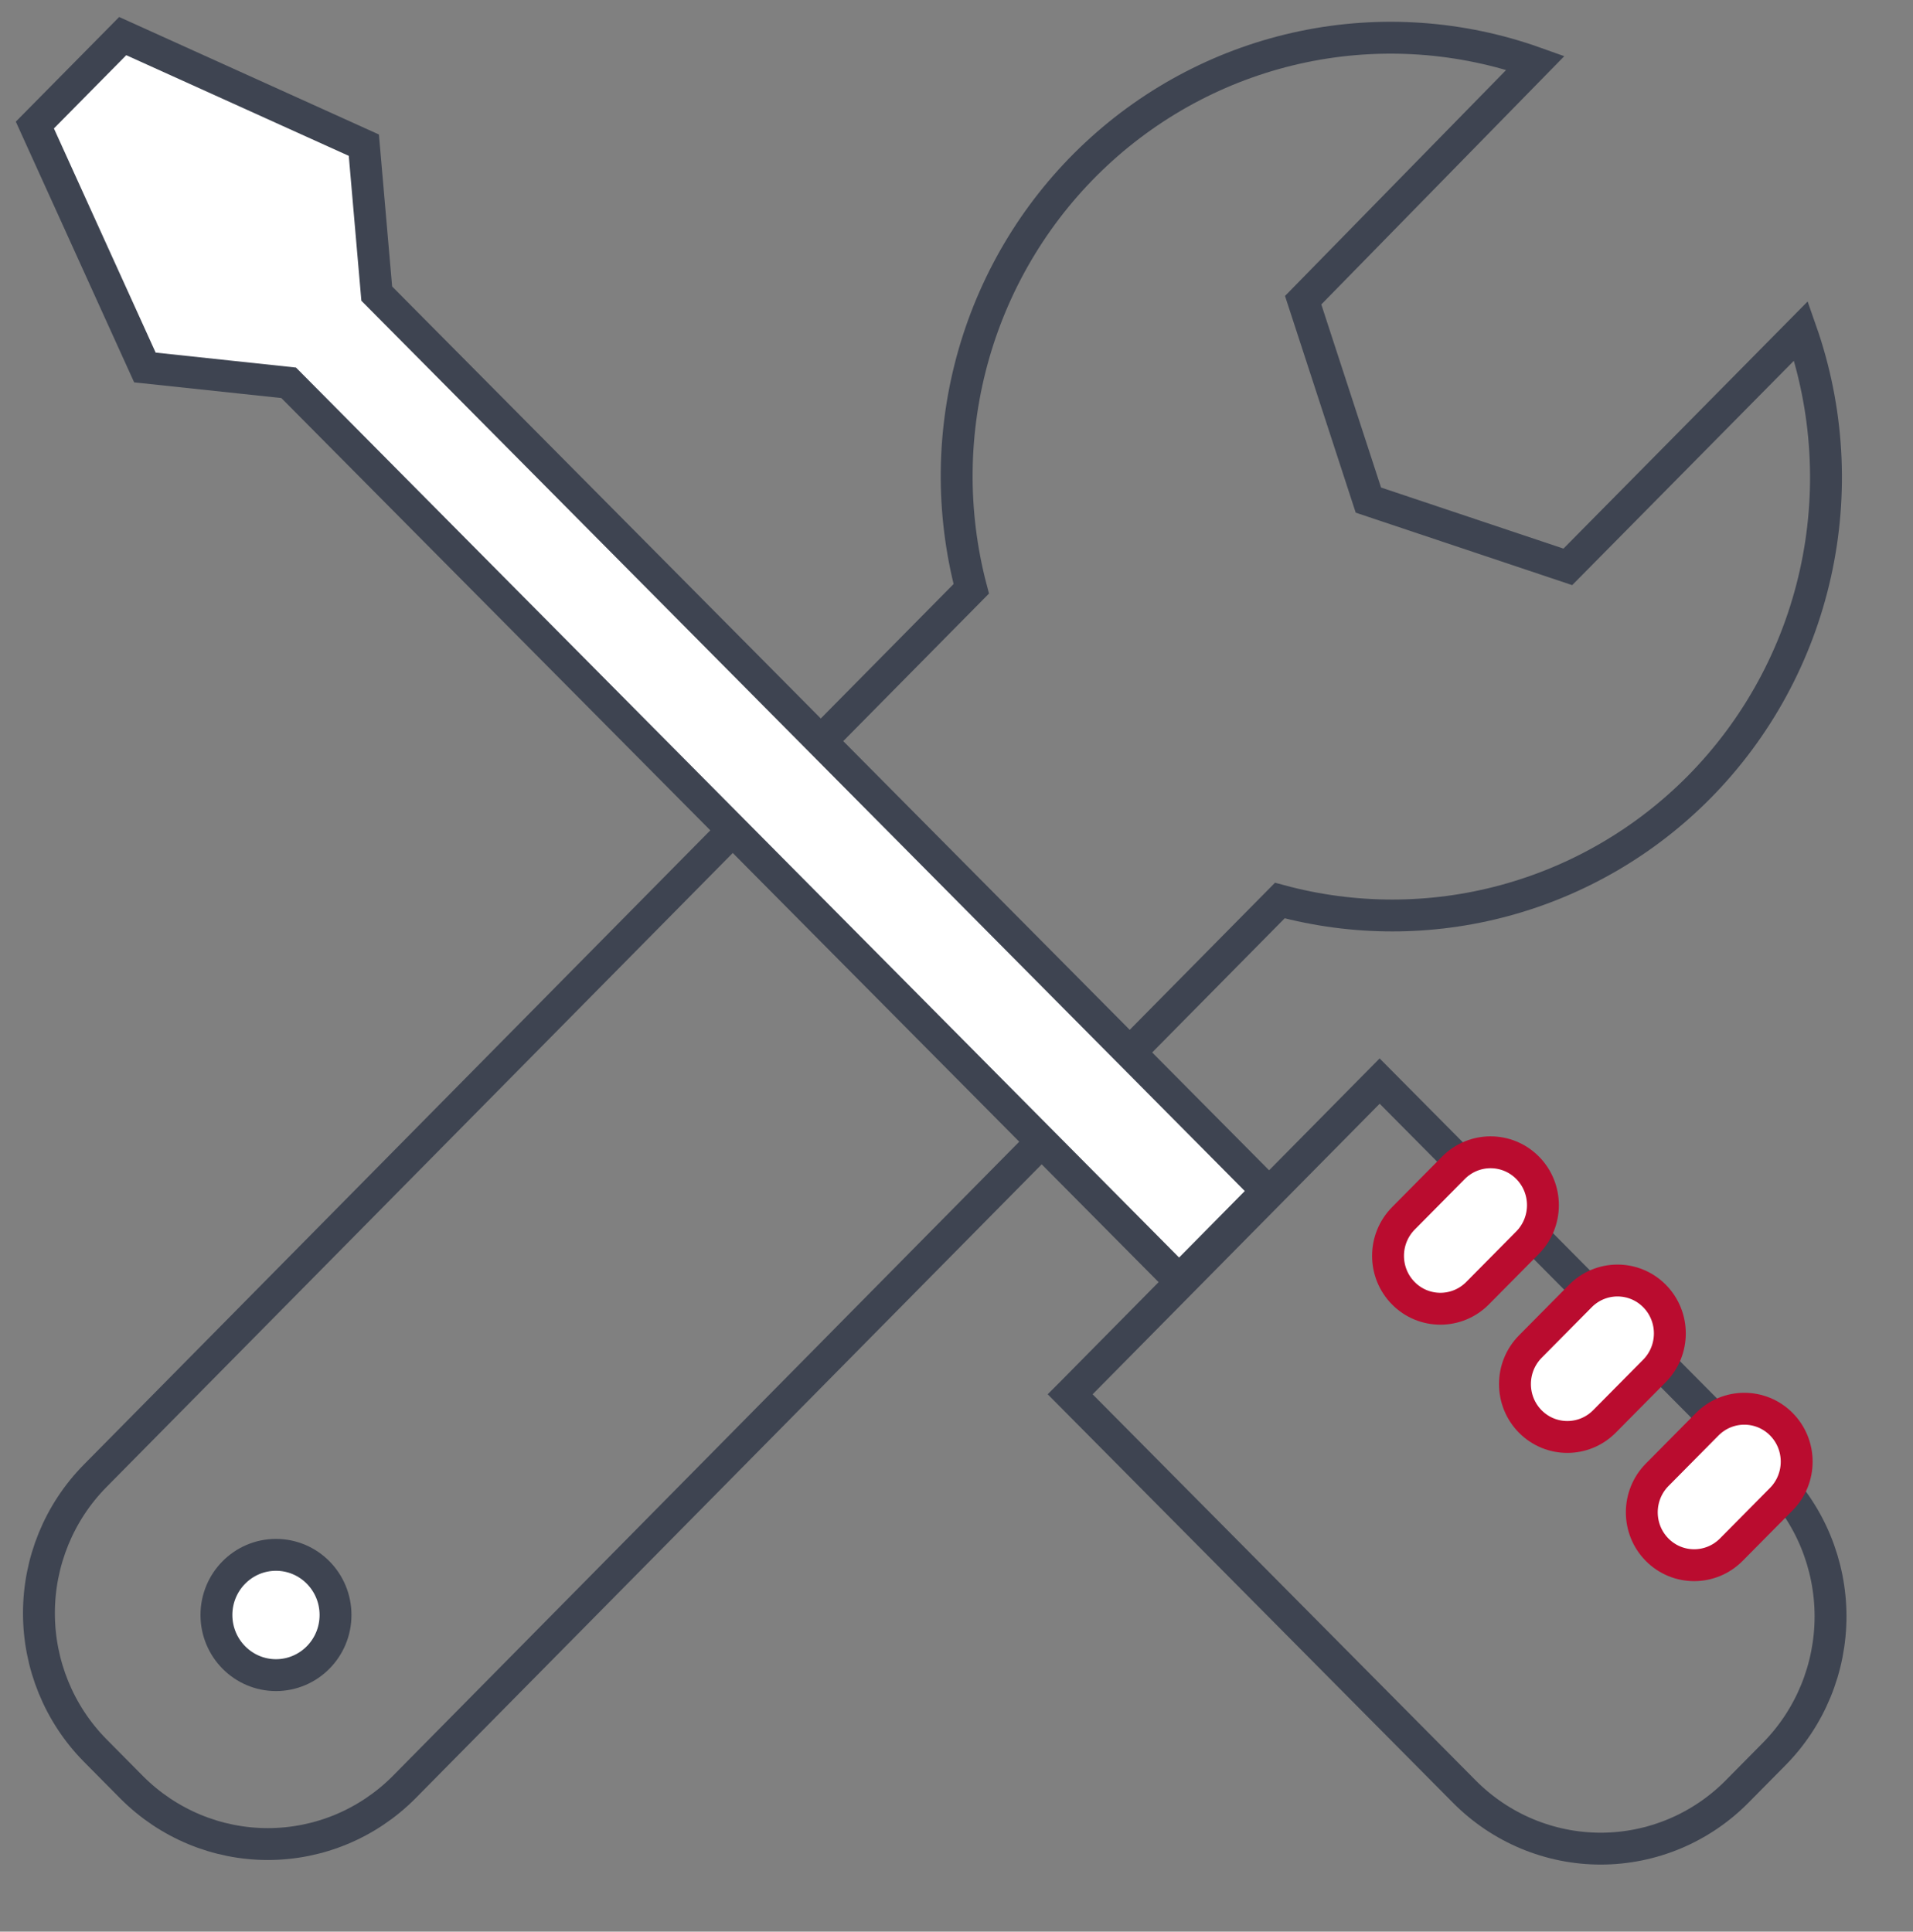 <svg width="102" height="103" viewBox="0 0 102 103" fill="none" xmlns="http://www.w3.org/2000/svg">
<rect x="0" y="0" width="102" height="103" fill="#808080" stroke="none"/>
<path d="M90.597 41.971C93.684 38.847 95.832 34.904 96.793 30.599C97.755 26.294 97.49 21.802 96.03 17.642L83.596 30.227L72.961 26.666L69.484 16.008L81.87 3.35C77.898 1.931 73.619 1.633 69.493 2.489C65.367 3.346 61.551 5.324 58.455 8.21C55.36 11.096 53.103 14.78 51.928 18.866C50.753 22.953 50.704 27.285 51.787 31.398L5.069 78.701C3.152 80.644 2.076 83.275 2.076 86.018C2.076 88.761 3.152 91.392 5.069 93.335L7.037 95.322C8.965 97.25 11.568 98.331 14.28 98.331C16.992 98.331 19.595 97.25 21.523 95.322L68.24 48.019C72.165 49.082 76.297 49.083 80.221 48.021C84.146 46.959 87.725 44.873 90.597 41.971V41.971Z" stroke="#3E4451" stroke-width="1.7"/>
<path d="M57.071 74.34L73.562 57.646L94.583 78.836C96.514 80.782 97.6 83.424 97.603 86.18C97.606 88.935 96.525 91.579 94.598 93.53L92.628 95.523C90.702 97.474 88.087 98.572 85.359 98.575C82.631 98.577 80.014 97.485 78.083 95.539L57.062 74.349L57.071 74.34Z" stroke="#3E4451" stroke-width="1.7"/>
<path d="M67.566 63.508L20.088 15.656L19.4 7.741L6.543 1.925L1.859 6.668L7.726 19.595L15.392 20.412L62.87 68.264L67.566 63.508Z" fill="white" stroke="#3E4451" stroke-width="1.7"/>
<path d="M14.715 89.323C16.469 89.323 17.89 87.887 17.89 86.116C17.89 84.345 16.469 82.909 14.715 82.909C12.962 82.909 11.54 84.345 11.54 86.116C11.54 87.887 12.962 89.323 14.715 89.323Z" fill="white" stroke="#3E4451" stroke-width="1.7"/>
<path d="M81.446 66.266C82.54 65.161 82.542 63.372 81.451 62.269C80.359 61.167 78.588 61.169 77.494 62.273L74.831 64.964C73.737 66.069 73.735 67.858 74.827 68.961C75.918 70.063 77.689 70.061 78.783 68.956L81.446 66.266Z" fill="white" stroke="#BA0C2F" stroke-width="1.7"/>
<path d="M88.214 73.103C89.308 71.998 89.309 70.209 88.218 69.106C87.127 68.004 85.355 68.006 84.262 69.111L81.599 71.801C80.505 72.906 80.503 74.695 81.594 75.798C82.686 76.9 84.457 76.898 85.551 75.793L88.214 73.103Z" fill="white" stroke="#BA0C2F" stroke-width="1.7"/>
<path d="M94.977 79.941C96.07 78.836 96.072 77.047 94.981 75.944C93.89 74.842 92.118 74.844 91.025 75.948L88.361 78.639C87.268 79.744 87.266 81.533 88.357 82.636C89.448 83.738 91.22 83.736 92.314 82.631L94.977 79.941Z" fill="white" stroke="#BA0C2F" stroke-width="1.7"/>
</svg>
